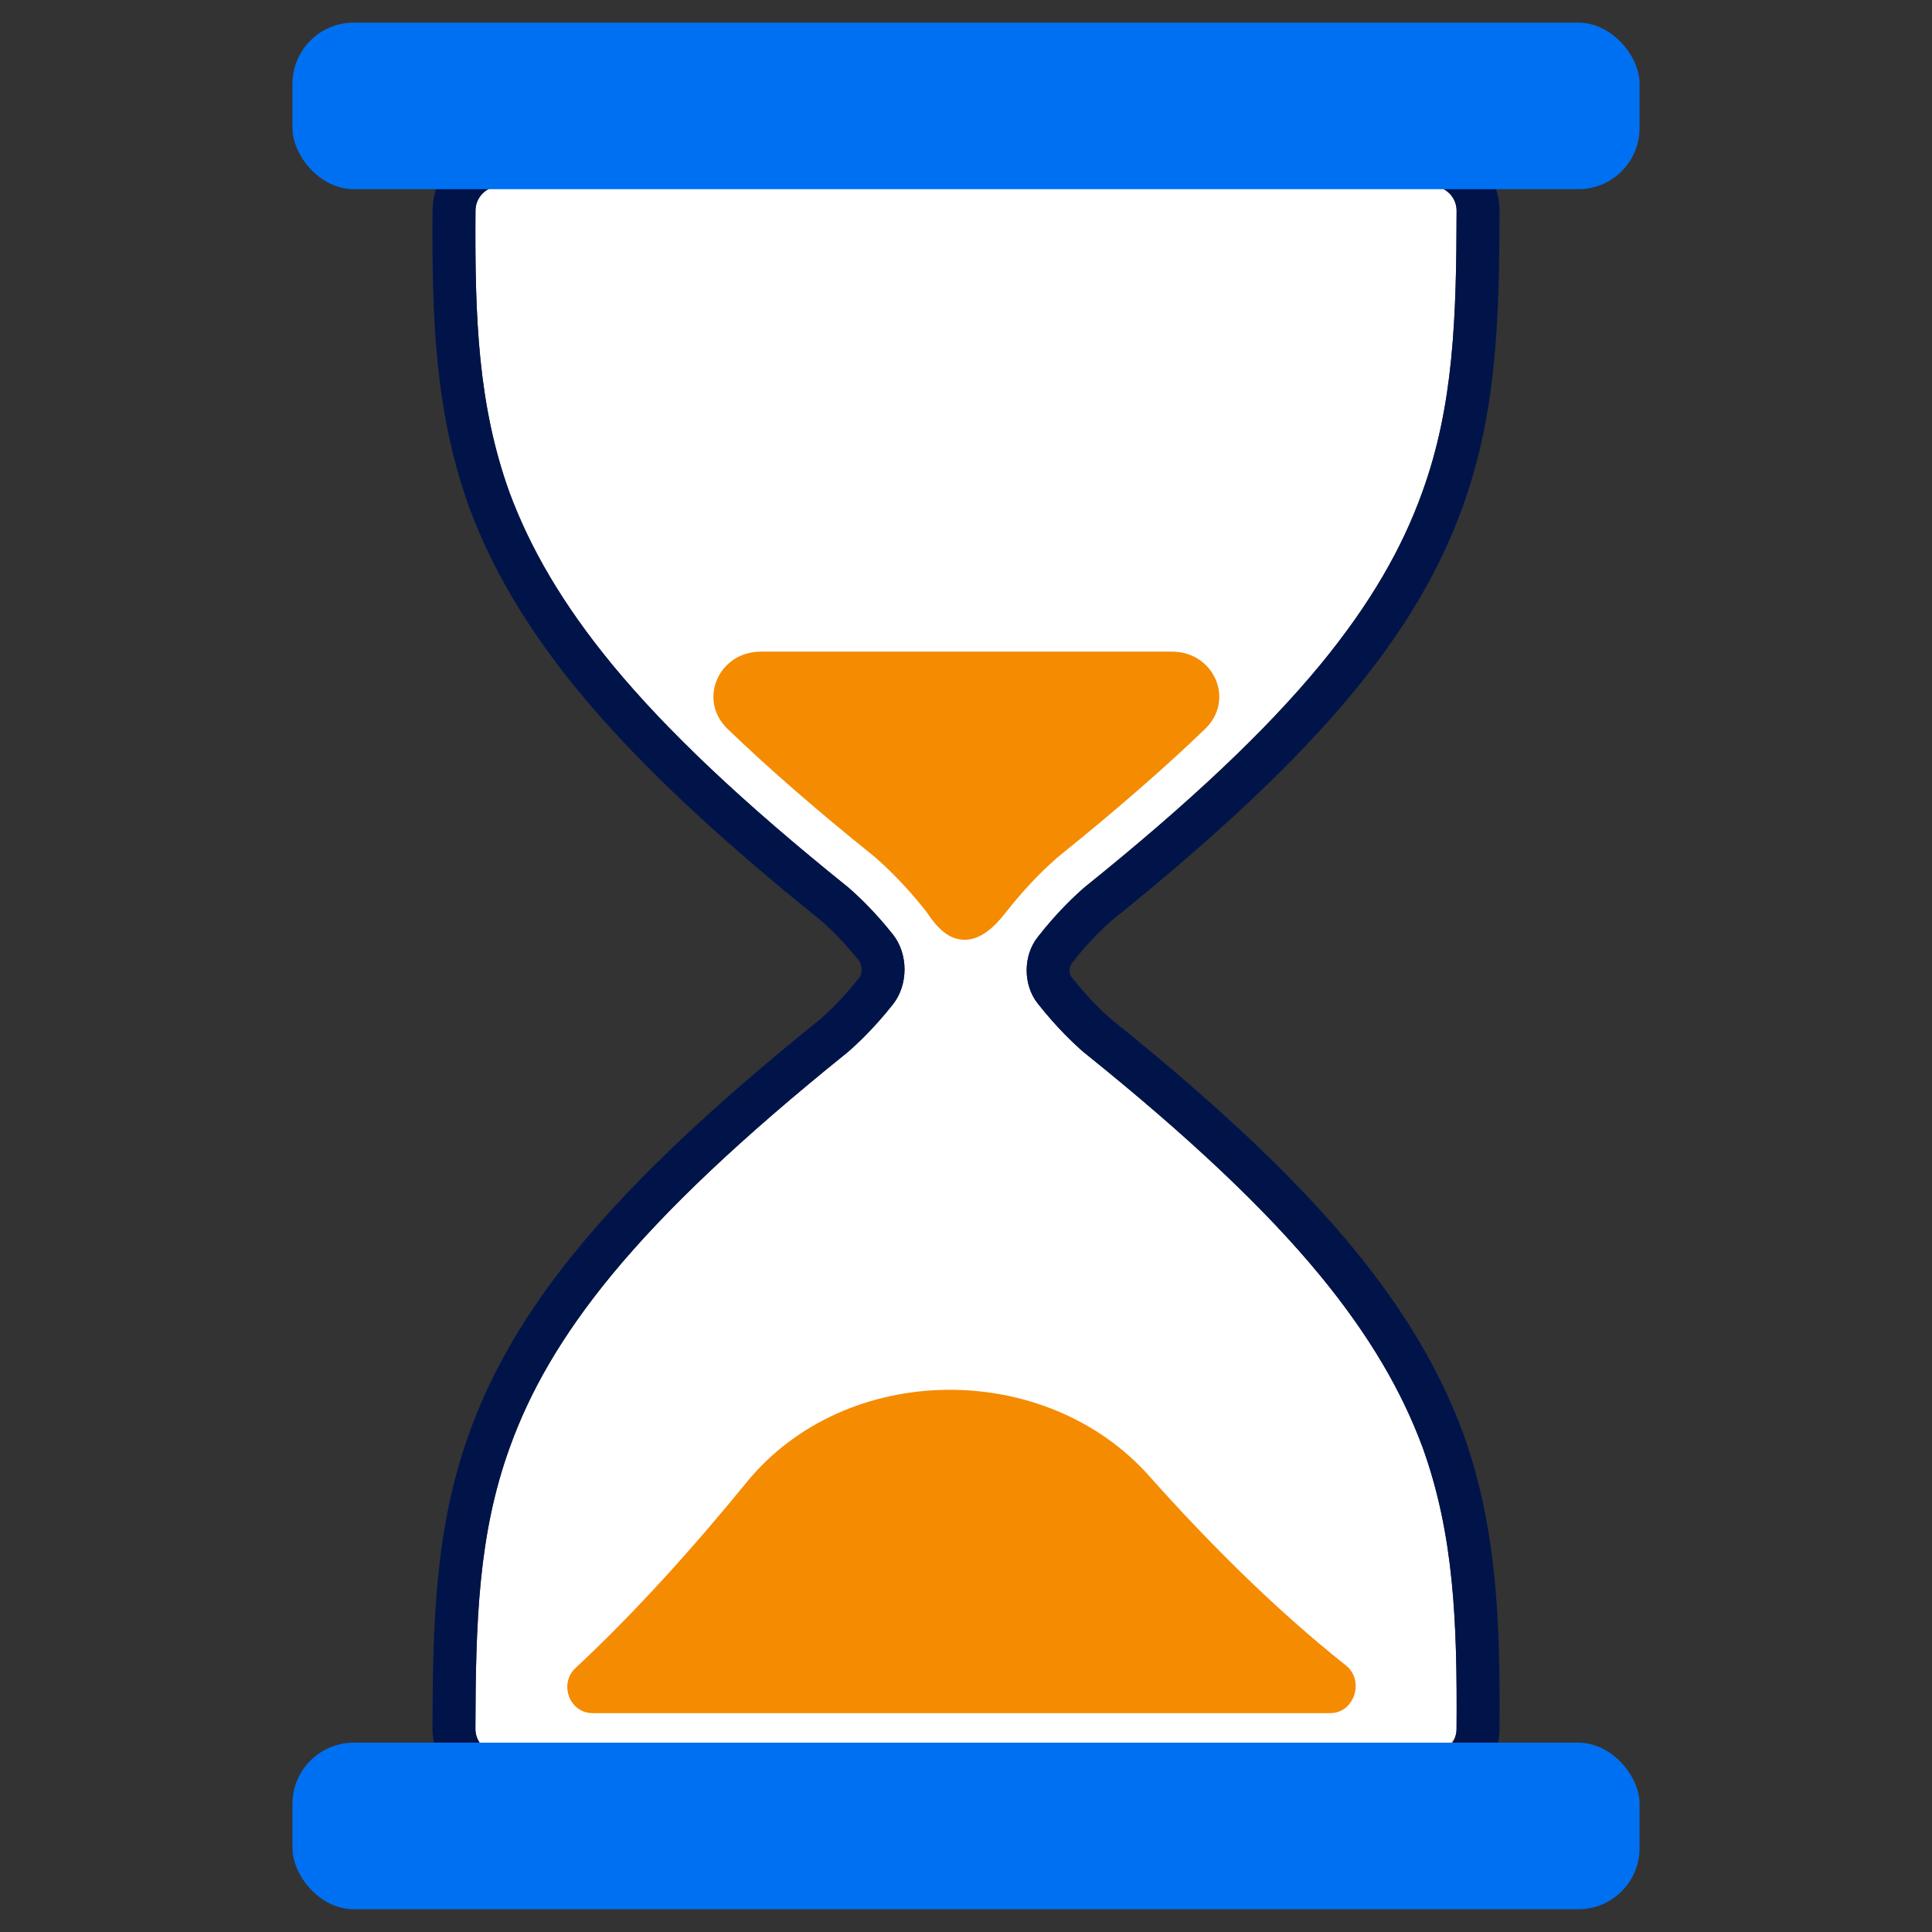 <svg width="45" height="45" viewBox="0 0 45 45" fill="none" xmlns="http://www.w3.org/2000/svg">
<rect x="0" y="0" width="45" height="45" fill="#333333" stroke="none"/>
<path fill-rule="evenodd" clip-rule="evenodd" d="M30.735 29.693C29.468 28.158 27.703 26.487 25.254 24.518C25.226 24.496 25.199 24.472 25.172 24.448C25.046 24.333 24.643 23.974 24.168 23.37C23.828 22.938 23.828 22.265 24.166 21.831C24.65 21.212 25.063 20.844 25.189 20.73C25.215 20.706 25.241 20.683 25.268 20.661C27.725 18.684 29.491 17.012 30.75 15.486C31.923 14.06 32.661 12.763 33.127 11.465C33.858 9.45 33.922 7.419 33.927 4.909C33.928 4.594 33.672 4.338 33.357 4.338L11.645 4.338C11.332 4.338 11.077 4.59 11.075 4.903C11.057 7.4 11.134 9.432 11.865 11.465C12.347 12.763 13.092 14.06 14.265 15.486C15.532 17.021 17.298 18.692 19.746 20.66C19.774 20.683 19.802 20.707 19.829 20.732C19.952 20.843 20.337 21.187 20.795 21.762C21.159 22.218 21.159 22.937 20.797 23.395C20.331 23.983 19.937 24.335 19.813 24.447C19.786 24.472 19.759 24.496 19.731 24.518C17.275 26.496 15.509 28.166 14.25 29.693C13.077 31.118 12.339 32.416 11.873 33.714C11.143 35.728 11.079 37.759 11.073 40.27C11.072 40.585 11.328 40.841 11.644 40.841H33.356C33.669 40.841 33.923 40.589 33.926 40.276C33.943 37.779 33.866 35.746 33.136 33.714C32.654 32.416 31.908 31.118 30.735 29.693Z" fill="white"/>
<path fill-rule="evenodd" clip-rule="evenodd" d="M30.75 15.486C29.491 17.012 27.725 18.684 25.268 20.661C25.241 20.683 25.215 20.706 25.189 20.73L25.179 20.739C25.041 20.864 24.638 21.228 24.167 21.831C23.828 22.265 23.828 22.938 24.168 23.37C24.631 23.958 25.025 24.315 25.162 24.438L25.172 24.448C25.199 24.472 25.226 24.496 25.254 24.518C27.703 26.487 29.468 28.158 30.735 29.693C31.908 31.118 32.654 32.416 33.136 33.714C33.866 35.746 33.944 37.779 33.926 40.276C33.923 40.589 33.669 40.841 33.356 40.841H11.644C11.328 40.841 11.073 40.585 11.073 40.27C11.079 37.759 11.143 35.728 11.873 33.714C12.339 32.416 13.077 31.118 14.25 29.693C15.509 28.166 17.275 26.496 19.731 24.518C19.759 24.496 19.786 24.472 19.813 24.447L19.823 24.438C19.958 24.316 20.343 23.968 20.797 23.395C21.159 22.937 21.159 22.218 20.795 21.762C20.349 21.202 19.972 20.861 19.839 20.741C19.835 20.738 19.832 20.735 19.829 20.732C19.802 20.707 19.774 20.683 19.746 20.66C17.298 18.692 15.532 17.021 14.265 15.486C13.092 14.06 12.347 12.763 11.865 11.465C11.134 9.432 11.057 7.4 11.075 4.903C11.077 4.59 11.332 4.338 11.645 4.338L33.357 4.338C33.672 4.338 33.928 4.594 33.927 4.909C33.922 7.419 33.858 9.45 33.127 11.465C32.661 12.763 31.923 14.06 30.75 15.486ZM34.068 11.805C34.864 9.607 34.922 7.414 34.927 4.911C34.929 4.042 34.224 3.338 33.357 3.338L11.645 3.338C10.785 3.338 10.081 4.031 10.075 4.896C10.057 7.4 10.128 9.589 10.924 11.803L10.924 11.803L10.927 11.813C11.453 13.23 12.26 14.623 13.493 16.121L13.494 16.122C14.821 17.73 16.644 19.449 19.119 21.439C19.119 21.439 19.122 21.441 19.129 21.447C19.136 21.454 19.145 21.461 19.158 21.473L19.168 21.483C19.288 21.59 19.618 21.889 20.013 22.385L20.013 22.385C20.086 22.476 20.087 22.68 20.013 22.774C19.61 23.282 19.273 23.587 19.152 23.697C19.149 23.7 19.145 23.703 19.142 23.706C19.128 23.718 19.12 23.726 19.113 23.732C19.106 23.738 19.104 23.74 19.104 23.74C16.621 25.738 14.798 27.457 13.479 29.057L13.478 29.058C12.244 30.557 11.443 31.953 10.932 33.374C10.136 35.572 10.079 37.765 10.073 40.267C10.071 41.137 10.776 41.841 11.644 41.841H33.356C34.216 41.841 34.92 41.148 34.926 40.283C34.944 37.779 34.872 35.589 34.077 33.375L34.077 33.375L34.073 33.365C33.547 31.949 32.74 30.556 31.507 29.058L30.735 29.693L31.506 29.057C30.18 27.448 28.357 25.729 25.881 23.739C25.881 23.739 25.88 23.739 25.879 23.738C25.878 23.737 25.875 23.735 25.872 23.731C25.865 23.725 25.856 23.718 25.843 23.706C25.84 23.703 25.836 23.7 25.832 23.696C25.711 23.586 25.365 23.274 24.954 22.752M34.068 11.805C33.557 13.226 32.756 14.622 31.523 16.121L31.522 16.122C30.202 17.722 28.378 19.441 25.895 21.44L25.895 21.44C25.895 21.44 25.893 21.442 25.887 21.447L25.86 21.472C25.857 21.475 25.853 21.478 25.849 21.481C25.727 21.592 25.373 21.911 24.955 22.447C24.899 22.519 24.899 22.682 24.954 22.752" fill="#00144A"/>
<path fill-rule="evenodd" clip-rule="evenodd" d="M30.984 39.902C31.549 39.902 31.79 39.141 31.348 38.79C29.686 37.471 28.123 35.902 26.768 34.38C24.342 31.656 19.696 31.7 17.39 34.526C16.184 36.005 14.82 37.532 13.404 38.852C13.012 39.217 13.264 39.902 13.8 39.902H30.984ZM33.86 40.519C33.855 40.517 33.849 40.518 33.846 40.523C33.739 40.713 33.535 40.842 33.301 40.842H11.699C11.525 40.842 11.367 40.77 11.254 40.656C11.25 40.651 11.243 40.651 11.239 40.654C11.233 40.658 11.232 40.667 11.237 40.672C11.341 40.777 11.485 40.842 11.644 40.842H33.356C33.577 40.842 33.769 40.716 33.864 40.532C33.866 40.527 33.864 40.522 33.86 40.519Z" fill="#F58B00"/>
<path fill-rule="evenodd" clip-rule="evenodd" d="M21.62 21.298C21.799 21.558 22.018 21.813 22.328 21.875C22.776 21.965 23.145 21.614 23.427 21.253L23.427 21.253C23.948 20.586 24.398 20.179 24.55 20.042L24.556 20.037C24.584 20.011 24.631 19.969 24.684 19.927C26.018 18.852 27.135 17.878 28.07 16.977C28.773 16.299 28.274 15.178 27.298 15.178L17.719 15.178C16.743 15.178 16.243 16.3 16.946 16.977C17.883 17.88 19 18.854 20.331 19.924C20.386 19.968 20.434 20.012 20.463 20.038L20.463 20.038L20.463 20.038L20.469 20.043C20.616 20.176 21.037 20.557 21.531 21.177C21.562 21.216 21.592 21.256 21.62 21.298ZM31 15.178C31 15.178 31 15.178 30.999 15.178C30.919 15.28 30.836 15.383 30.751 15.486C29.492 17.012 27.727 18.682 25.273 20.658C25.243 20.682 25.214 20.708 25.186 20.734L25.179 20.74C25.068 20.84 24.785 21.096 24.432 21.508C24.431 21.508 24.432 21.509 24.432 21.509C24.432 21.509 24.432 21.509 24.432 21.508C24.785 21.096 25.069 20.84 25.18 20.74L25.18 20.74L25.19 20.73C25.216 20.707 25.242 20.684 25.269 20.662C27.726 18.684 29.492 17.013 30.751 15.486C30.836 15.383 30.919 15.28 31 15.178C31 15.178 31 15.178 31 15.178ZM16.246 17.607C17.06 18.395 18.001 19.229 19.088 20.124C19.088 20.124 19.088 20.124 19.088 20.124C19.088 20.124 19.088 20.124 19.088 20.124C18.001 19.229 17.06 18.395 16.246 17.607Z" fill="#F58B00"/>
<rect x="6.812" y="0.527" width="31.377" height="3.88" rx="1.427" fill="#0070F2"/>
<rect x="6.812" y="40.59" width="31.377" height="3.88" rx="1.427" fill="#0070F2"/>
</svg>
